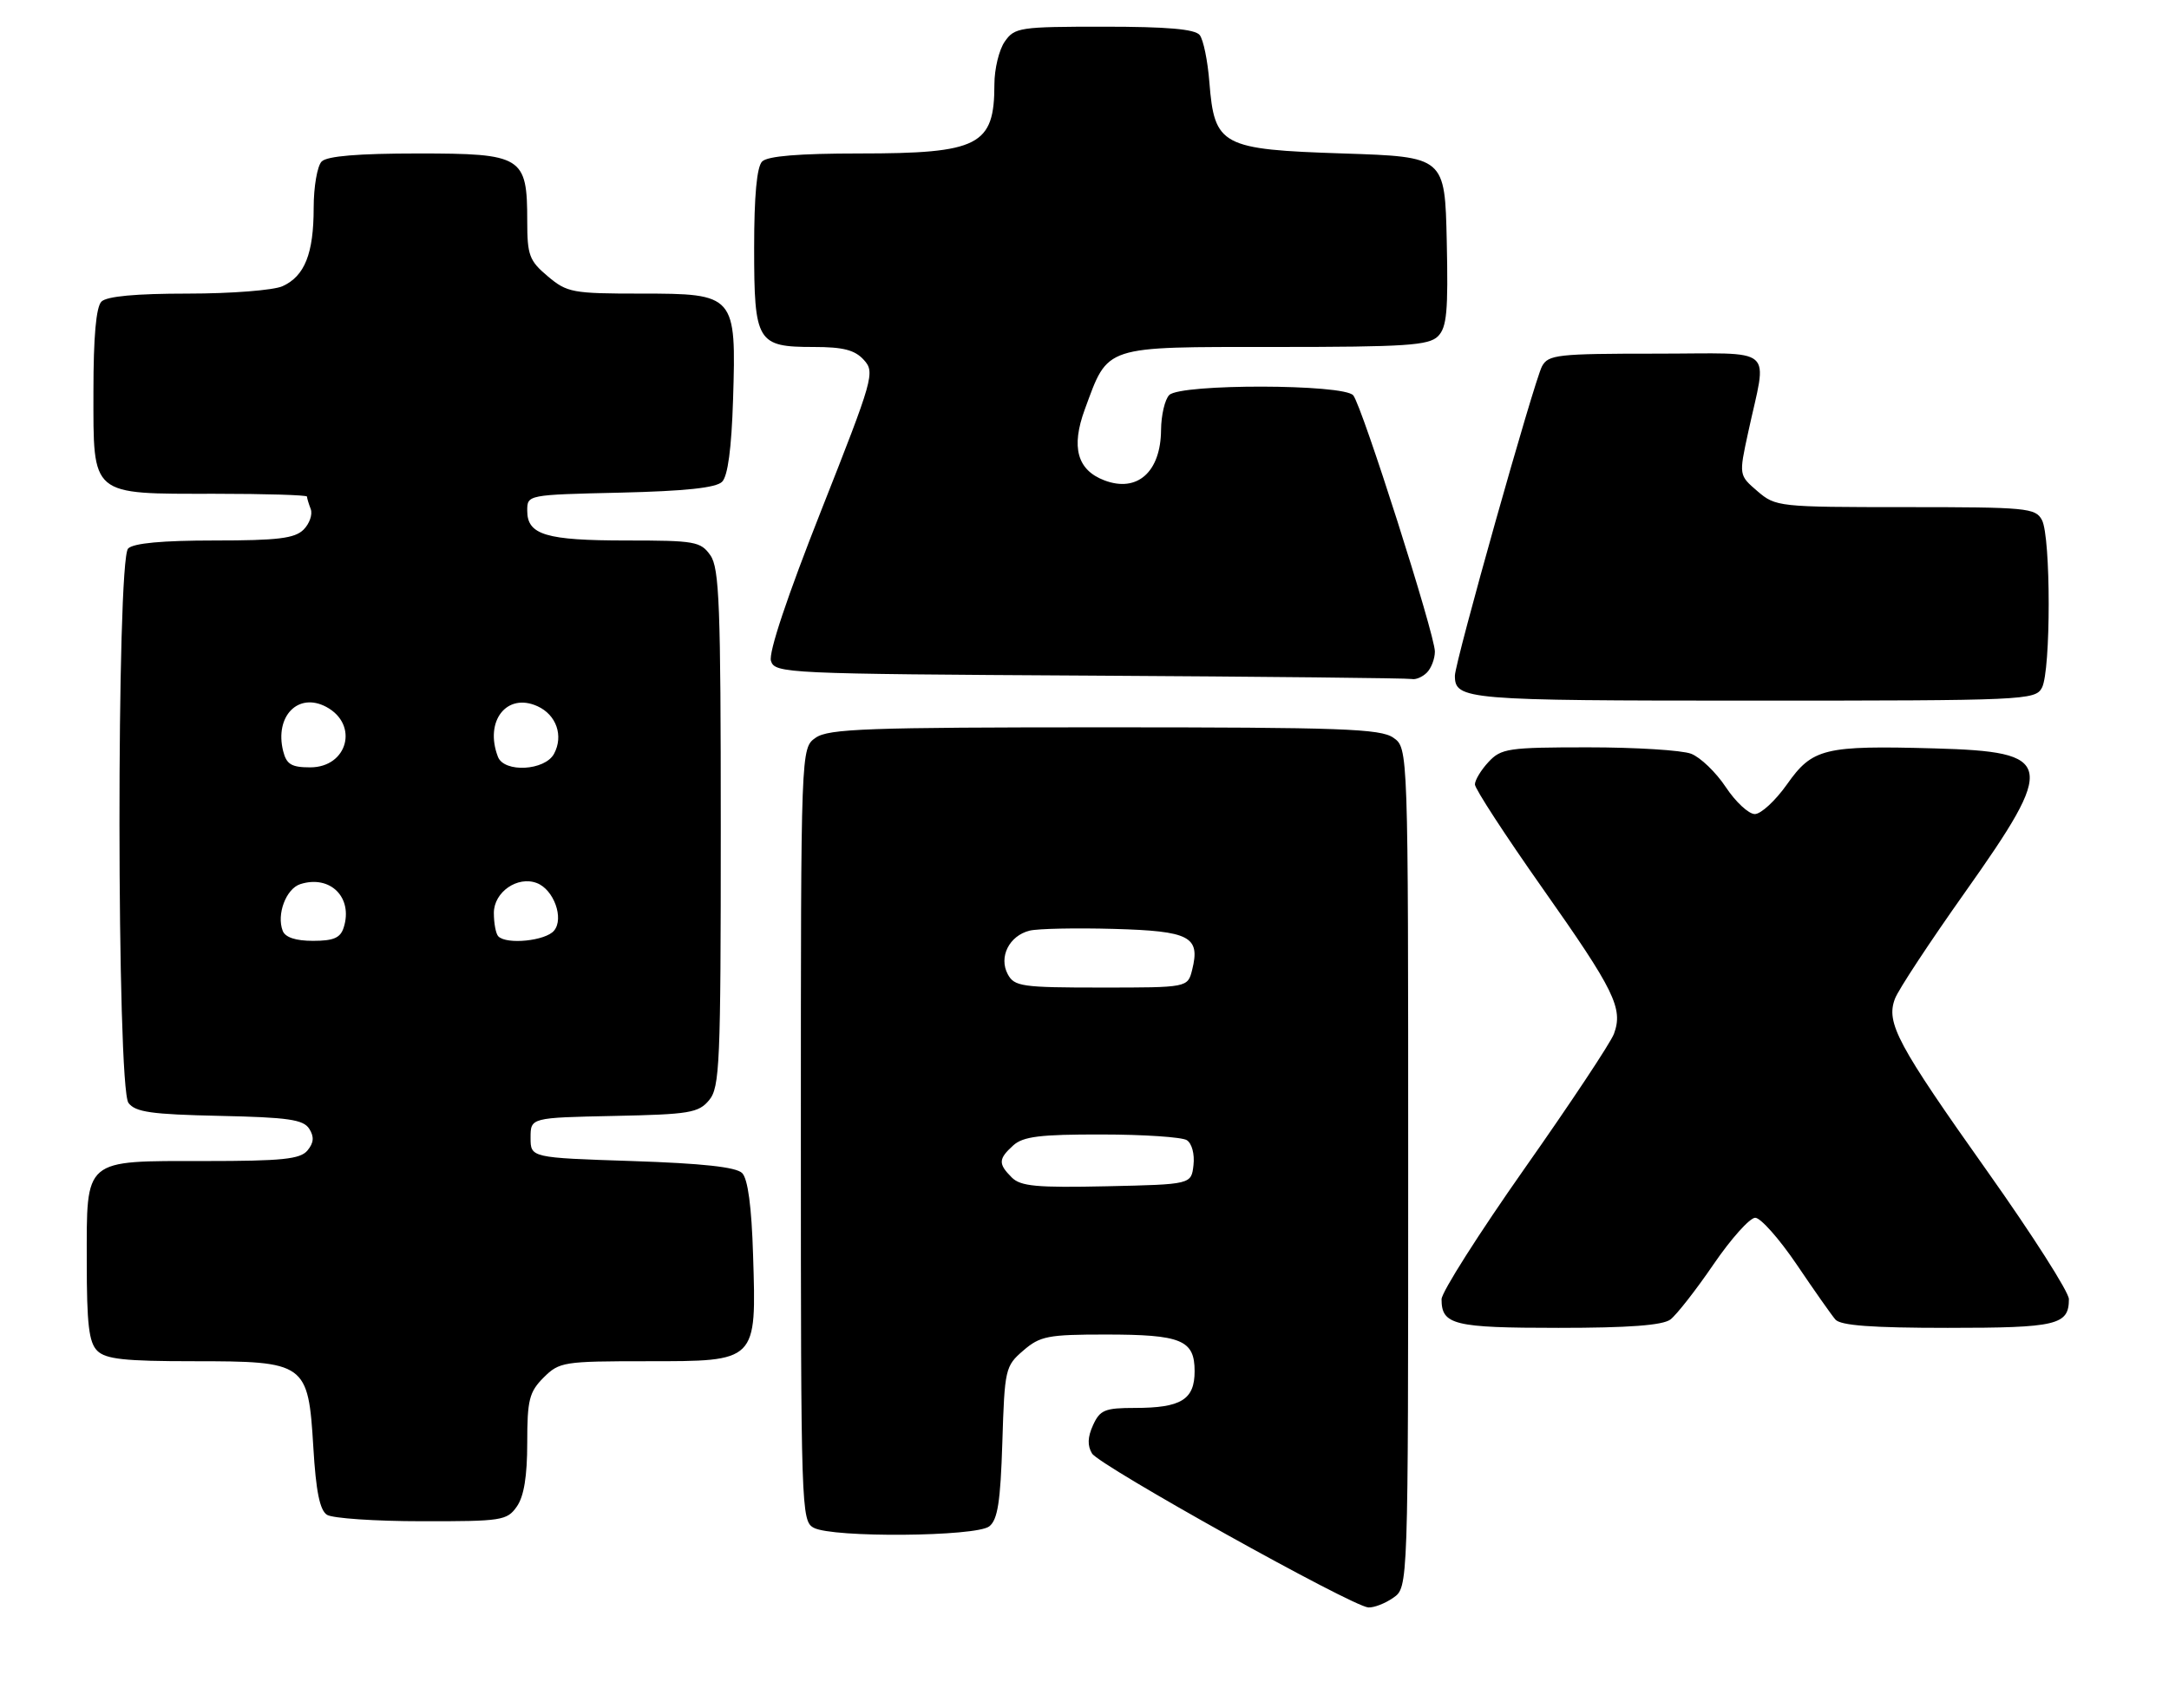 <?xml version="1.0" encoding="UTF-8" standalone="no"?>
<!DOCTYPE svg PUBLIC "-//W3C//DTD SVG 1.1//EN" "http://www.w3.org/Graphics/SVG/1.1/DTD/svg11.dtd" >
<svg xmlns="http://www.w3.org/2000/svg" xmlns:xlink="http://www.w3.org/1999/xlink" version="1.1" viewBox="0 0 325 256">
 <g >
 <path fill="currentColor"
d=" M 208.78 239.44 C 211.00 237.89 211.00 237.89 211.00 175.00 C 211.00 112.11 211.00 112.11 208.78 110.56 C 206.85 109.21 201.04 109.00 165.50 109.00 C 129.96 109.00 124.15 109.21 122.22 110.56 C 120.00 112.11 120.00 112.11 120.00 170.02 C 120.00 226.25 120.06 227.96 121.93 228.96 C 124.76 230.48 146.23 230.30 148.23 228.75 C 149.49 227.76 149.91 225.09 150.19 216.15 C 150.53 205.16 150.63 204.72 153.33 202.40 C 155.84 200.23 157.03 200.00 165.62 200.00 C 177.03 200.00 179.00 200.81 179.00 205.50 C 179.00 209.76 176.97 211.00 170.04 211.00 C 165.55 211.00 164.82 211.30 163.78 213.58 C 162.96 215.37 162.92 216.66 163.63 217.83 C 164.76 219.66 202.57 240.74 205.03 240.90 C 205.87 240.95 207.56 240.30 208.78 239.44 Z  M 77.44 225.78 C 78.51 224.26 79.00 221.24 79.00 216.23 C 79.00 209.79 79.30 208.61 81.45 206.45 C 83.81 204.10 84.44 204.00 96.93 204.00 C 113.50 204.00 113.34 204.16 112.84 188.09 C 112.62 180.82 112.06 176.66 111.20 175.80 C 110.30 174.90 105.25 174.35 94.70 174.00 C 79.50 173.50 79.50 173.50 79.50 170.50 C 79.50 167.50 79.50 167.50 92.00 167.24 C 103.30 167.01 104.67 166.78 106.25 164.88 C 107.85 162.96 108.00 159.47 108.00 124.11 C 108.00 90.73 107.79 85.14 106.44 83.22 C 104.99 81.15 104.12 81.00 93.88 81.00 C 81.81 81.00 79.00 80.16 79.00 76.54 C 79.00 74.15 79.00 74.15 92.95 73.83 C 102.68 73.60 107.30 73.11 108.20 72.20 C 109.06 71.34 109.61 67.18 109.84 59.91 C 110.33 44.17 110.18 44.00 96.05 44.00 C 85.79 44.00 84.97 43.85 82.08 41.41 C 79.31 39.08 79.00 38.26 79.00 33.13 C 79.00 23.44 78.29 23.00 62.64 23.00 C 53.68 23.00 49.01 23.39 48.20 24.20 C 47.54 24.86 47.00 27.99 47.00 31.15 C 47.00 37.99 45.66 41.38 42.34 42.89 C 41.00 43.50 34.64 44.00 28.15 44.00 C 20.35 44.00 16.00 44.40 15.20 45.20 C 14.40 46.00 14.00 50.45 14.00 58.64 C 14.00 74.49 13.42 74.00 32.22 74.00 C 39.80 74.00 46.00 74.19 46.00 74.42 C 46.00 74.65 46.25 75.49 46.56 76.29 C 46.86 77.09 46.38 78.48 45.49 79.37 C 44.17 80.69 41.63 81.00 32.13 81.00 C 24.34 81.00 20.00 81.40 19.20 82.20 C 17.44 83.96 17.48 162.93 19.25 165.29 C 20.28 166.67 22.69 167.01 32.89 167.23 C 43.18 167.45 45.46 167.78 46.34 169.17 C 47.10 170.37 47.02 171.27 46.07 172.42 C 44.98 173.72 42.30 174.00 30.71 174.00 C 12.37 174.00 13.00 173.46 13.00 189.08 C 13.00 198.45 13.32 201.18 14.57 202.43 C 15.84 203.69 18.64 204.00 28.96 204.00 C 45.86 204.00 46.18 204.23 46.95 216.90 C 47.34 223.50 47.92 226.34 49.00 227.02 C 49.83 227.54 56.21 227.98 63.19 227.98 C 75.19 228.00 75.97 227.88 77.44 225.78 Z  M 250.29 197.75 C 251.20 197.06 254.11 193.35 256.74 189.50 C 259.37 185.65 262.19 182.50 263.00 182.50 C 263.81 182.50 266.60 185.65 269.21 189.50 C 271.81 193.35 274.42 197.06 275.01 197.75 C 275.78 198.65 280.47 199.00 291.84 199.00 C 308.22 199.00 310.00 198.58 310.00 194.69 C 310.00 193.64 304.53 185.07 297.85 175.64 C 284.27 156.48 282.56 153.29 283.94 149.67 C 284.44 148.33 289.17 141.16 294.43 133.73 C 308.20 114.28 307.86 112.66 289.91 112.16 C 273.31 111.70 271.58 112.13 267.75 117.56 C 266.02 120.00 263.86 122.00 262.94 122.00 C 262.02 122.00 260.06 120.18 258.59 117.96 C 257.12 115.74 254.78 113.49 253.39 112.96 C 252.01 112.43 245.07 112.00 237.97 112.00 C 226.00 112.00 224.93 112.16 223.04 114.19 C 221.92 115.39 221.00 116.91 221.00 117.56 C 221.00 118.21 225.56 125.21 231.13 133.12 C 241.93 148.44 243.24 151.12 241.83 154.94 C 241.33 156.28 235.32 165.34 228.46 175.09 C 221.61 184.84 216.00 193.66 216.00 194.71 C 216.00 198.55 217.82 199.00 233.51 199.00 C 244.04 199.00 249.12 198.62 250.29 197.75 Z  M 305.96 103.07 C 307.31 100.55 307.31 80.45 305.96 77.93 C 305.00 76.12 303.69 76.00 285.52 76.00 C 266.50 76.00 266.06 75.95 263.33 73.61 C 260.55 71.22 260.55 71.22 261.93 64.86 C 264.80 51.57 266.46 53.00 248.15 53.00 C 233.36 53.00 231.99 53.15 231.05 54.90 C 229.87 57.12 218.00 99.26 218.00 101.26 C 218.00 104.87 219.54 105.00 262.66 105.00 C 303.43 105.00 304.97 104.93 305.96 103.07 Z  M 213.80 100.80 C 214.46 100.14 215.00 98.72 215.00 97.64 C 215.00 95.09 204.10 60.88 202.77 59.25 C 201.38 57.54 176.91 57.49 175.20 59.20 C 174.54 59.86 173.99 62.22 173.97 64.45 C 173.92 70.74 170.40 73.86 165.48 71.99 C 161.40 70.44 160.46 67.01 162.55 61.34 C 166.11 51.68 165.14 52.00 191.10 52.00 C 210.63 52.00 214.08 51.77 215.46 50.40 C 216.79 49.07 217.01 46.67 216.78 36.15 C 216.50 23.50 216.50 23.50 201.27 23.00 C 182.99 22.40 181.97 21.86 181.21 12.31 C 180.96 9.11 180.31 5.94 179.76 5.25 C 179.05 4.36 174.89 4.00 165.43 4.00 C 152.80 4.00 152.03 4.11 150.56 6.22 C 149.70 7.44 149.00 10.33 149.00 12.64 C 149.00 21.82 146.70 23.00 128.75 23.00 C 119.70 23.00 115.01 23.39 114.20 24.20 C 113.40 25.00 113.00 29.34 113.00 37.13 C 113.00 51.29 113.43 52.00 121.92 52.00 C 126.36 52.00 128.09 52.45 129.44 53.94 C 131.13 55.80 130.88 56.67 123.05 76.50 C 117.95 89.41 115.13 97.84 115.52 99.05 C 116.11 100.92 117.70 100.99 163.31 101.25 C 189.27 101.40 210.97 101.63 211.55 101.76 C 212.13 101.89 213.14 101.46 213.80 100.80 Z  M 151.60 176.46 C 149.55 174.41 149.59 173.68 151.83 171.65 C 153.31 170.32 155.84 170.00 165.08 170.02 C 171.36 170.02 177.10 170.41 177.83 170.87 C 178.59 171.35 179.02 172.97 178.83 174.61 C 178.50 177.50 178.50 177.50 165.85 177.78 C 155.33 178.01 152.93 177.79 151.60 176.46 Z  M 151.00 146.00 C 149.62 143.42 151.22 140.23 154.28 139.47 C 155.50 139.17 161.18 139.05 166.89 139.21 C 178.30 139.53 179.88 140.35 178.63 145.35 C 177.96 148.00 177.96 148.00 165.02 148.00 C 153.09 148.00 151.99 147.84 151.00 146.00 Z  M 42.36 139.50 C 41.41 137.03 42.87 133.18 45.00 132.50 C 49.49 131.07 52.93 134.51 51.50 139.00 C 51.01 140.56 49.99 141.00 46.90 141.00 C 44.30 141.00 42.74 140.48 42.36 139.50 Z  M 74.67 140.33 C 74.30 139.97 74.00 138.38 74.00 136.81 C 74.00 133.69 77.55 131.23 80.44 132.34 C 82.98 133.31 84.54 137.64 83.02 139.47 C 81.76 141.00 75.93 141.60 74.67 140.33 Z  M 42.43 112.57 C 41.12 107.34 44.68 103.69 48.89 105.94 C 53.81 108.58 52.10 115.00 46.48 115.00 C 43.67 115.00 42.93 114.55 42.43 112.57 Z  M 74.61 113.42 C 72.55 108.06 75.94 103.74 80.54 105.84 C 83.37 107.13 84.46 110.27 83.02 112.96 C 81.66 115.51 75.54 115.84 74.61 113.42 Z "/>
</g>
</svg>